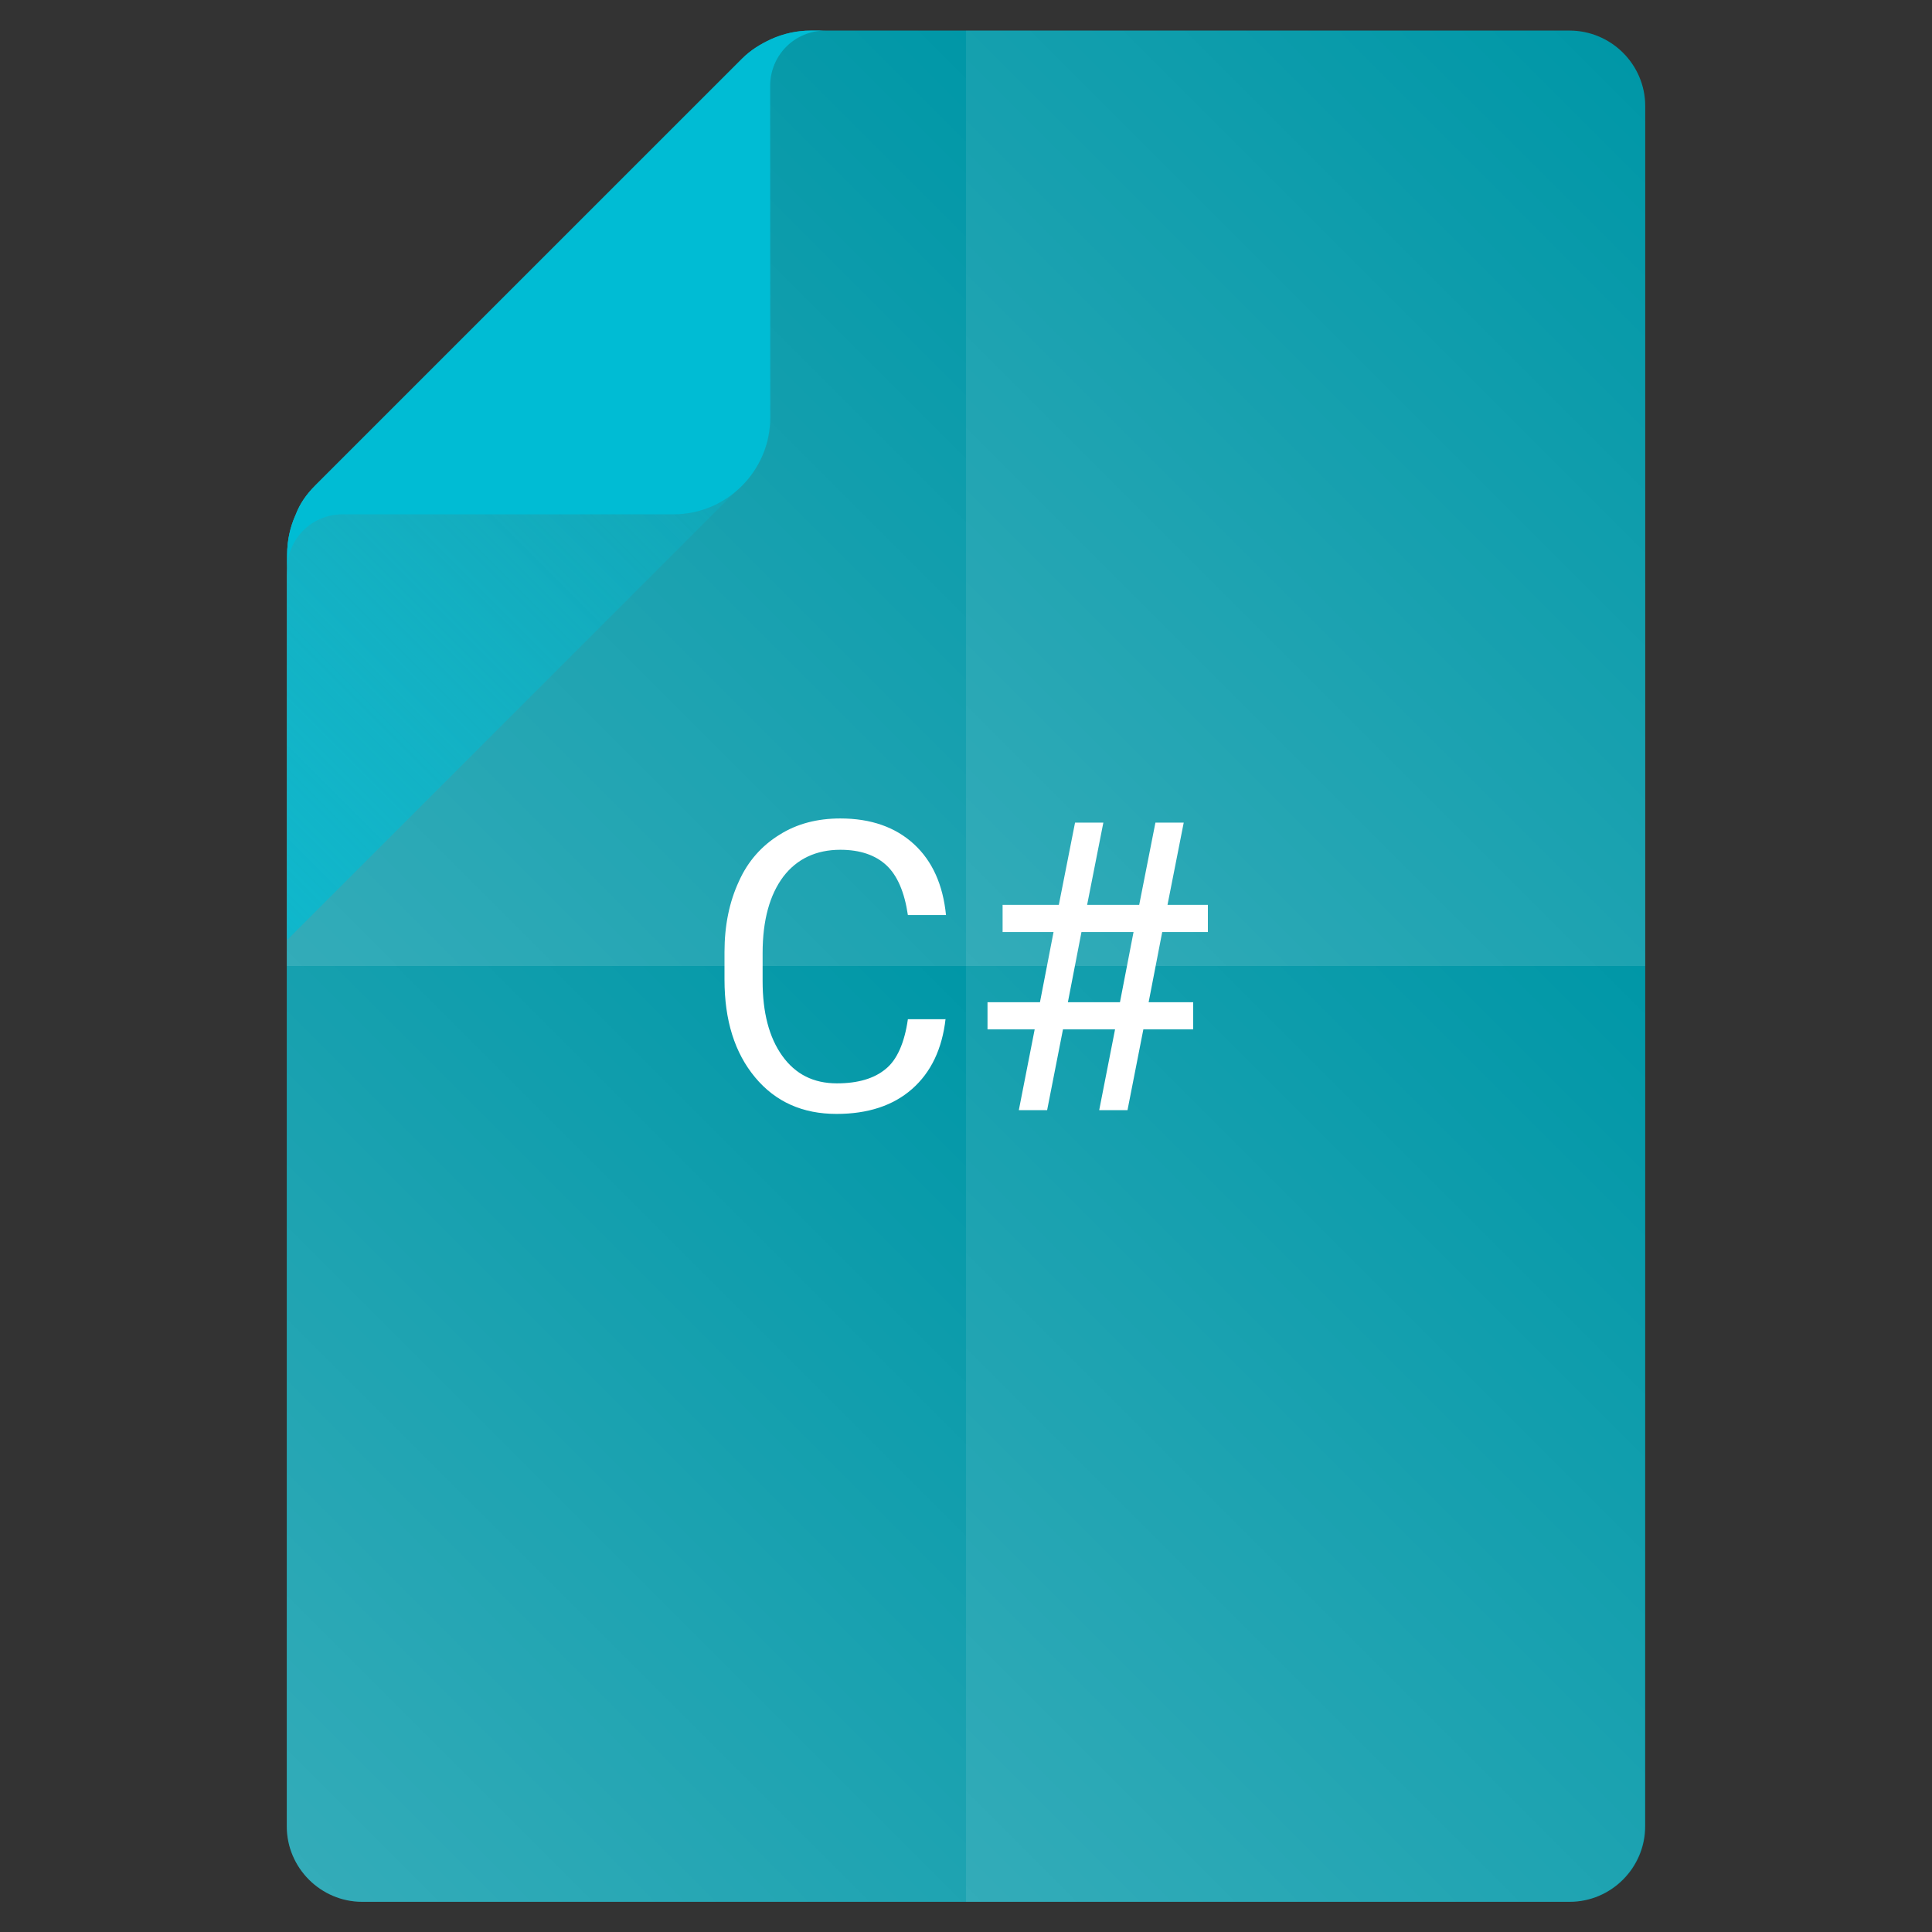 <?xml version="1.0" encoding="utf-8"?>
<!-- Generator: Adobe Illustrator 18.0.0, SVG Export Plug-In . SVG Version: 6.00 Build 0)  -->
<!DOCTYPE svg PUBLIC "-//W3C//DTD SVG 1.1//EN" "http://www.w3.org/Graphics/SVG/1.1/DTD/svg11.dtd">
<svg version="1.1" id="Layer_1" xmlns="http://www.w3.org/2000/svg" xmlns:xlink="http://www.w3.org/1999/xlink" x="0px" y="0px"
	 viewBox="0 0 512 512" enable-background="new 0 0 512 512" xml:space="preserve">
<rect x="0" y="0" width="512" height="512" fill="#333333" stroke="none"/>
<g>
	<g>
		<path fill="#0097A7" d="M415.9,8.1H219h-4.1c-3.7,0-7.3,0.8-10.6,2.3c-2.8,1.3-5.4,2.9-7.6,5.1L83.5,128.7c-2.2,2.2-4,4.7-5.1,7.6
			c-1.5,3.3-2.3,6.9-2.3,10.6l-0.1,5.7V484c0,11,9,20,20,20H416c11,0,20-9,20-20V28.1C436,17.1,427,8.1,415.9,8.1z"/>
		<g>
			
				<linearGradient id="SVGID_1_" gradientUnits="userSpaceOnUse" x1="76.196" y1="-128.553" x2="255.161" y2="-307.518" gradientTransform="matrix(1.195 0 0 1.195 0 424.694)">
				<stop  offset="0" style="stop-color:#FFFFFF;stop-opacity:0.2"/>
				<stop  offset="1" style="stop-color:#FFFFFF;stop-opacity:0"/>
			</linearGradient>
			<path fill="url(#SVGID_1_)" d="M256,256V8.1h-37h-4.1c-3.7,0-7.3,0.8-10.6,2.3c-2.8,1.3-5.4,2.9-7.6,5.1L83.5,128.7
				c-2.2,2.2-4,4.7-5.1,7.6c-1.5,3.3-2.3,6.9-2.3,10.6l-0.1,5.7V256H256z"/>
			
				<linearGradient id="SVGID_2_" gradientUnits="userSpaceOnUse" x1="199.967" y1="-155.301" x2="374.051" y2="-329.386" gradientTransform="matrix(1.195 0 0 1.195 0 424.694)">
				<stop  offset="0" style="stop-color:#FFFFFF;stop-opacity:0.2"/>
				<stop  offset="1" style="stop-color:#FFFFFF;stop-opacity:0"/>
			</linearGradient>
			<path fill="url(#SVGID_2_)" d="M415.9,8.1H256V256h180V28.1C436,17.1,427,8.1,415.9,8.1z"/>
			
				<linearGradient id="SVGID_3_" gradientUnits="userSpaceOnUse" x1="54.302" y1="47.185" x2="228.377" y2="-126.891" gradientTransform="matrix(1.195 0 0 1.195 0 424.694)">
				<stop  offset="0" style="stop-color:#FFFFFF;stop-opacity:0.2"/>
				<stop  offset="1" style="stop-color:#FFFFFF;stop-opacity:0"/>
			</linearGradient>
			<path fill="url(#SVGID_3_)" d="M76,484c0,11,9,20,20,20h160V256H76V484z"/>
			
				<linearGradient id="SVGID_4_" gradientUnits="userSpaceOnUse" x1="197.487" y1="49.63" x2="376.452" y2="-129.336" gradientTransform="matrix(1.195 0 0 1.195 0 424.694)">
				<stop  offset="0" style="stop-color:#FFFFFF;stop-opacity:0.2"/>
				<stop  offset="1" style="stop-color:#FFFFFF;stop-opacity:0"/>
			</linearGradient>
			<path fill="url(#SVGID_4_)" d="M256,256V504h159.9c11,0,20-9,20-20V256H256z"/>
		</g>
		
			<linearGradient id="SVGID_5_" gradientUnits="userSpaceOnUse" x1="80.204" y1="-572.949" x2="387.166" y2="-879.911" gradientTransform="matrix(0.598 0 0 0.598 0 563.321)">
			<stop  offset="0" style="stop-color:#00BCD4"/>
			<stop  offset="1" style="stop-color:#00BCD4;stop-opacity:0"/>
		</linearGradient>
		<path opacity="0.7" fill="url(#SVGID_5_)" enable-background="new    " d="M196.7,15.7L83.5,128.9c-2.2,2.2-4,4.7-5.1,7.6
			c-1.5,3.3-2.3,6.9-2.3,10.6v102l120.6-120.6c4.9-4.9,7.6-11.3,7.6-18.1v-100C201.5,11.7,198.9,13.5,196.7,15.7z"/>
		<path fill="#00BCD4" d="M214.9,8.1c-3.7,0-7.3,0.8-10.6,2.3c-2.8,1.3-5.4,2.9-7.6,5.1L83.5,128.7c-2.2,2.2-4,4.7-5.1,7.6
			c-1.5,3.3-2.3,6.9-2.3,10.6v4.1c0-8.2,6.5-14.7,14.7-14.7h87.7c14.1,0,25.6-11.5,25.6-25.6V22.8c0-8.2,6.5-14.7,14.7-14.7
			C218.9,8.1,214.9,8.1,214.9,8.1z"/>
	</g>
	<g>
		<path fill="#FFFFFF" d="M250.6,269.9c-0.9,8.1-3.9,14.3-8.9,18.7c-5,4.4-11.7,6.6-20,6.6c-9,0-16.2-3.2-21.6-9.7
			c-5.4-6.5-8.1-15.1-8.1-25.9v-7.3c0-7.1,1.3-13.3,3.8-18.7c2.4-5.4,6.1-9.5,10.8-12.4c4.6-2.9,10-4.3,16.1-4.3
			c8.1,0,14.6,2.3,19.5,6.8s7.7,10.8,8.5,18.8h-10.1c-0.9-6.1-2.8-10.5-5.7-13.2c-2.9-2.7-7-4.1-12.2-4.1c-6.4,0-11.5,2.4-15.1,7.1
			c-3.6,4.8-5.5,11.5-5.5,20.3v7.4c0,8.3,1.7,14.9,5.2,19.8c3.5,4.9,8.3,7.3,14.5,7.3c5.6,0,9.9-1.3,12.9-3.8c3-2.4,5-6.9,5.9-13.2
			h10V269.9z"/>
		<path fill="#FFFFFF" d="M295.5,272.8h-13.8l-4.2,21.4H270l4.2-21.4h-12.5v-7.2h13.9l3.6-18.6h-13.5v-7.2h14.9l4.3-21.8h7.5
			l-4.3,21.8h13.8l4.3-21.8h7.5l-4.3,21.8h10.7v7.2H308l-3.6,18.6h11.8v7.2H303l-4.2,21.4h-7.5L295.5,272.8z M283,265.6h13.8
			l3.6-18.6h-13.8L283,265.6z"/>
	</g>
</g>
</svg>
